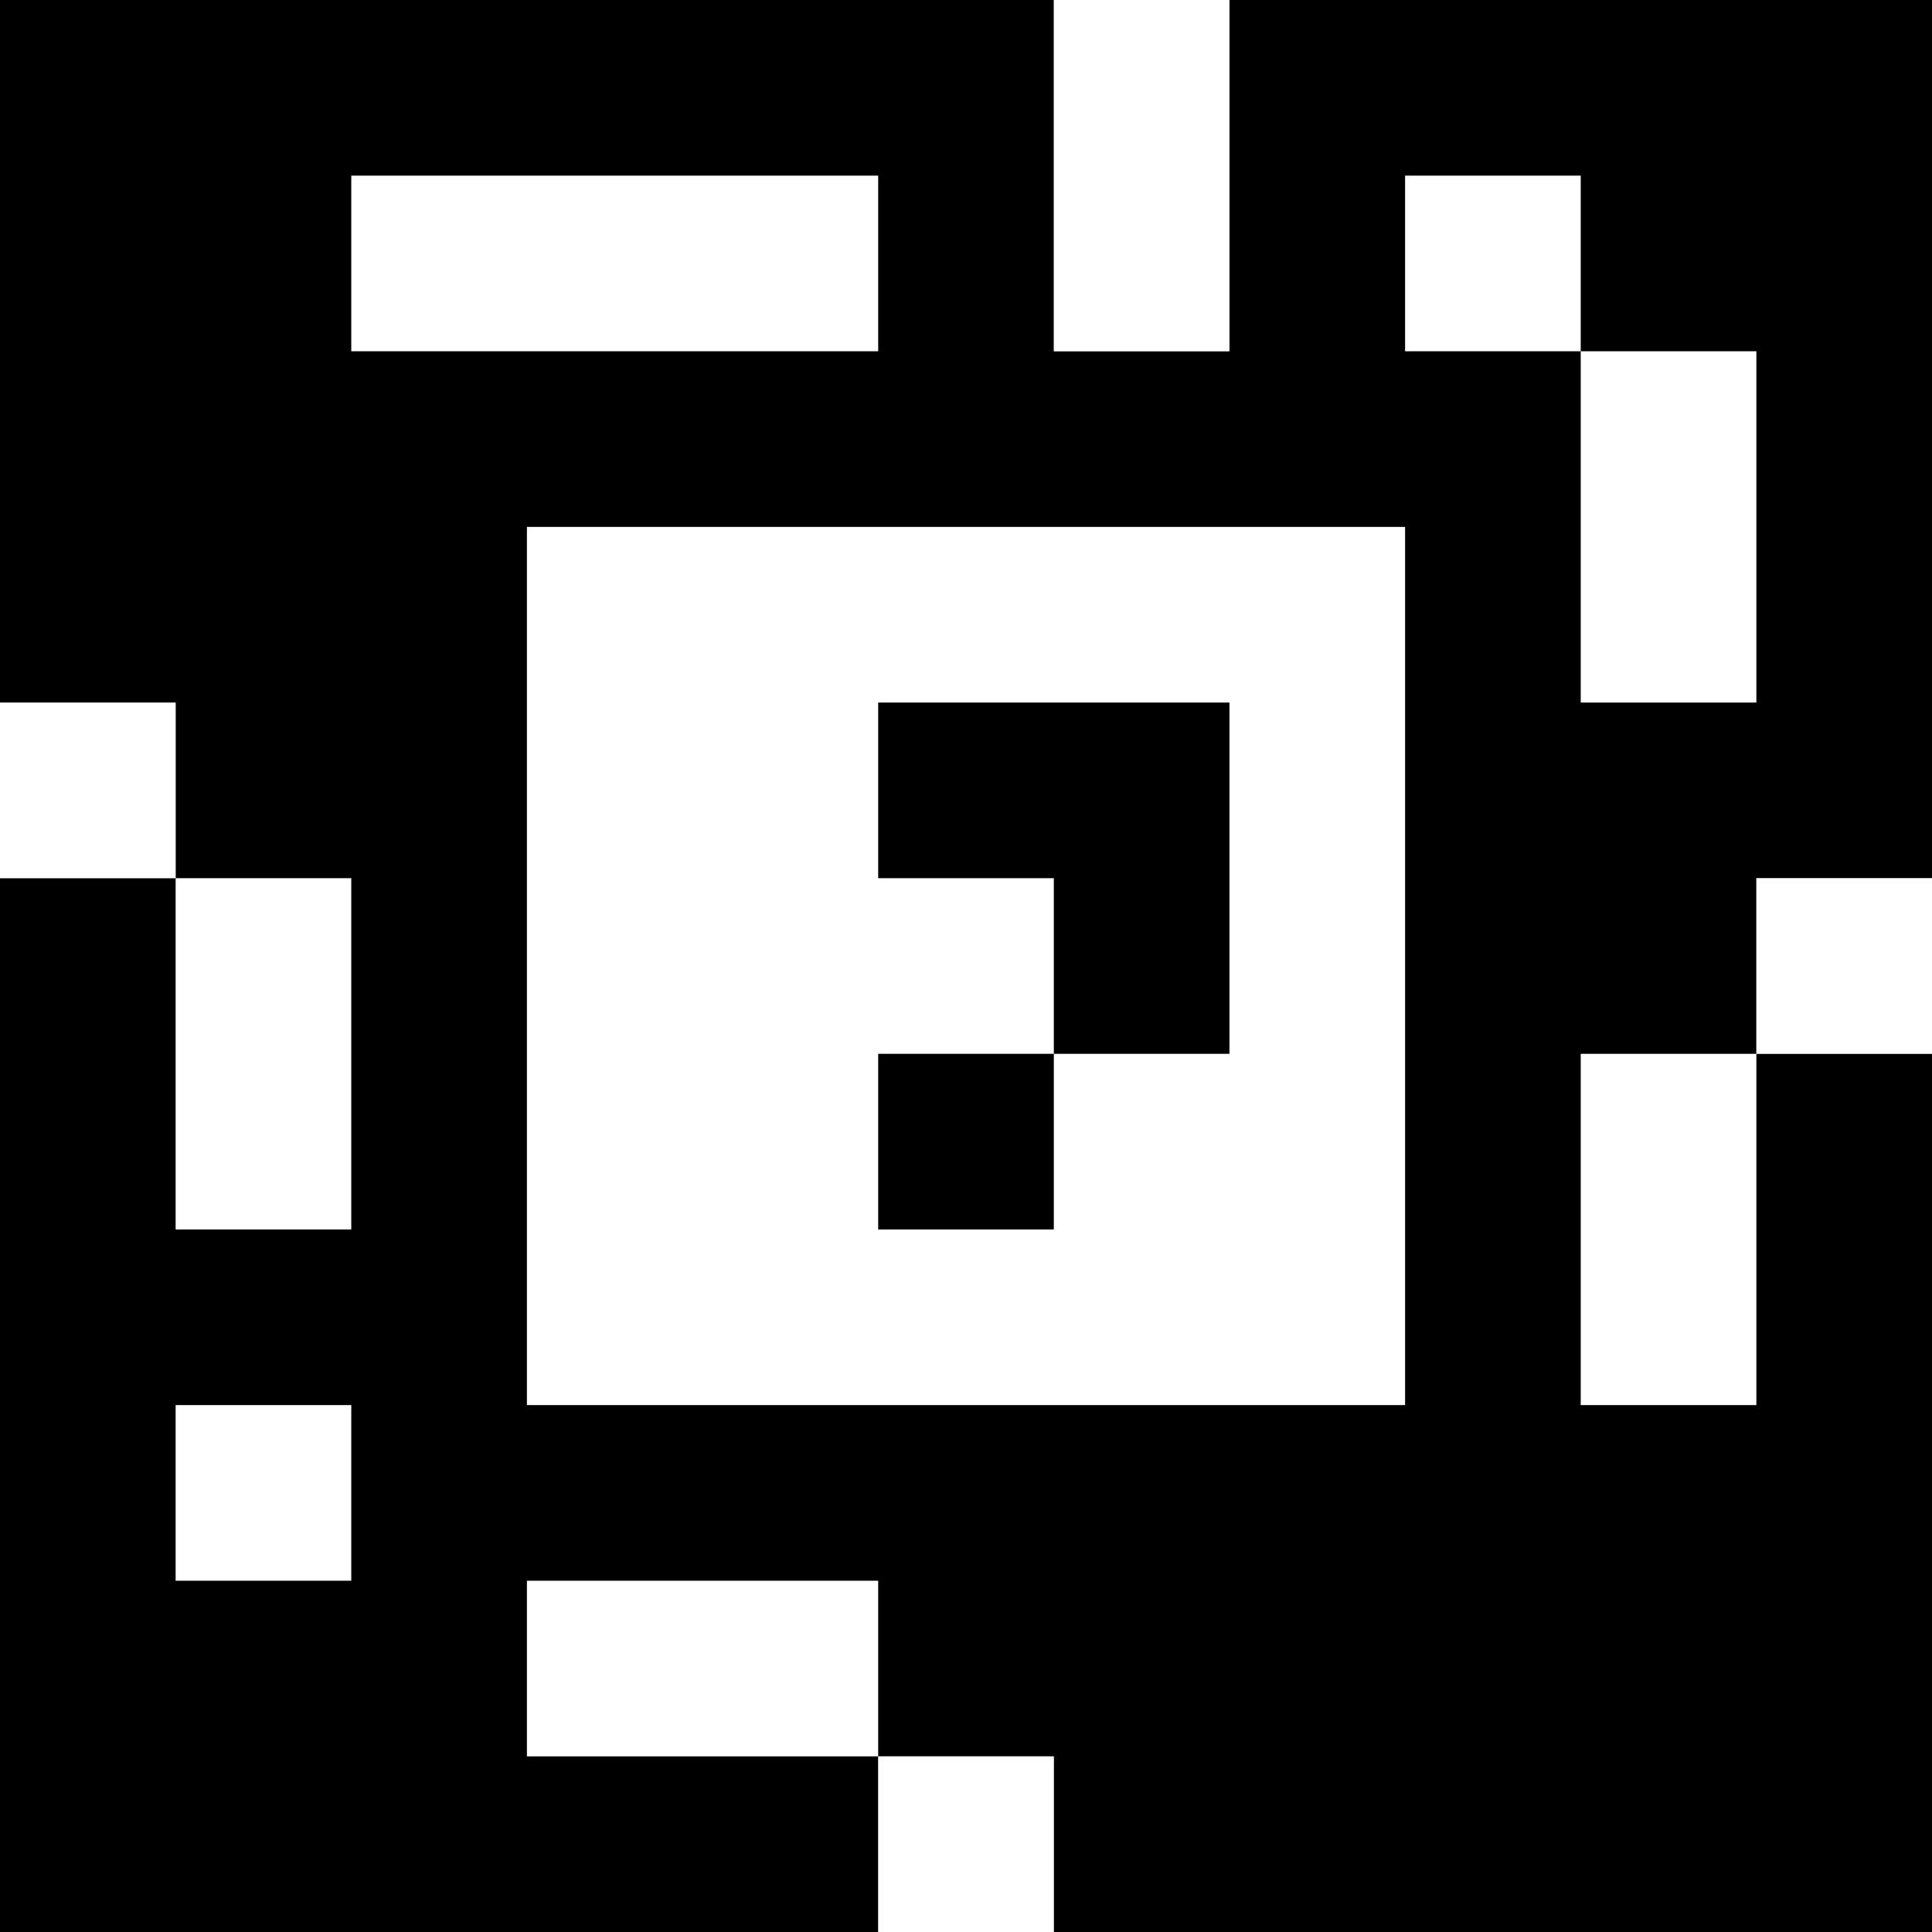 <?xml version="1.0" standalone="yes"?>
<svg xmlns="http://www.w3.org/2000/svg" width="110" height="110">
<rect width="100%" height="100%" fill="#808080" stroke="none"/>
<path style="fill:#000000; stroke:none;" d="M0 0L0 40L10 40L10 50L0 50L0 110L50 110L50 100L60 100L60 110L110 110L110 60L100 60L100 50L110 50L110 0L70 0L70 20L60 20L60 0L0 0z"/>
<path style="fill:#ffffff; stroke:none;" d="M60 0L60 20L70 20L70 0L60 0M20 10L20 20L50 20L50 10L20 10M80 10L80 20L90 20L90 40L100 40L100 20L90 20L90 10L80 10M30 30L30 80L80 80L80 30L30 30M0 40L0 50L10 50L10 40L0 40z"/>
<path style="fill:#000000; stroke:none;" d="M50 40L50 50L60 50L60 60L50 60L50 70L60 70L60 60L70 60L70 40L50 40z"/>
<path style="fill:#ffffff; stroke:none;" d="M10 50L10 70L20 70L20 50L10 50M100 50L100 60L110 60L110 50L100 50M90 60L90 80L100 80L100 60L90 60M10 80L10 90L20 90L20 80L10 80M30 90L30 100L50 100L50 90L30 90M50 100L50 110L60 110L60 100L50 100z"/>
</svg>
